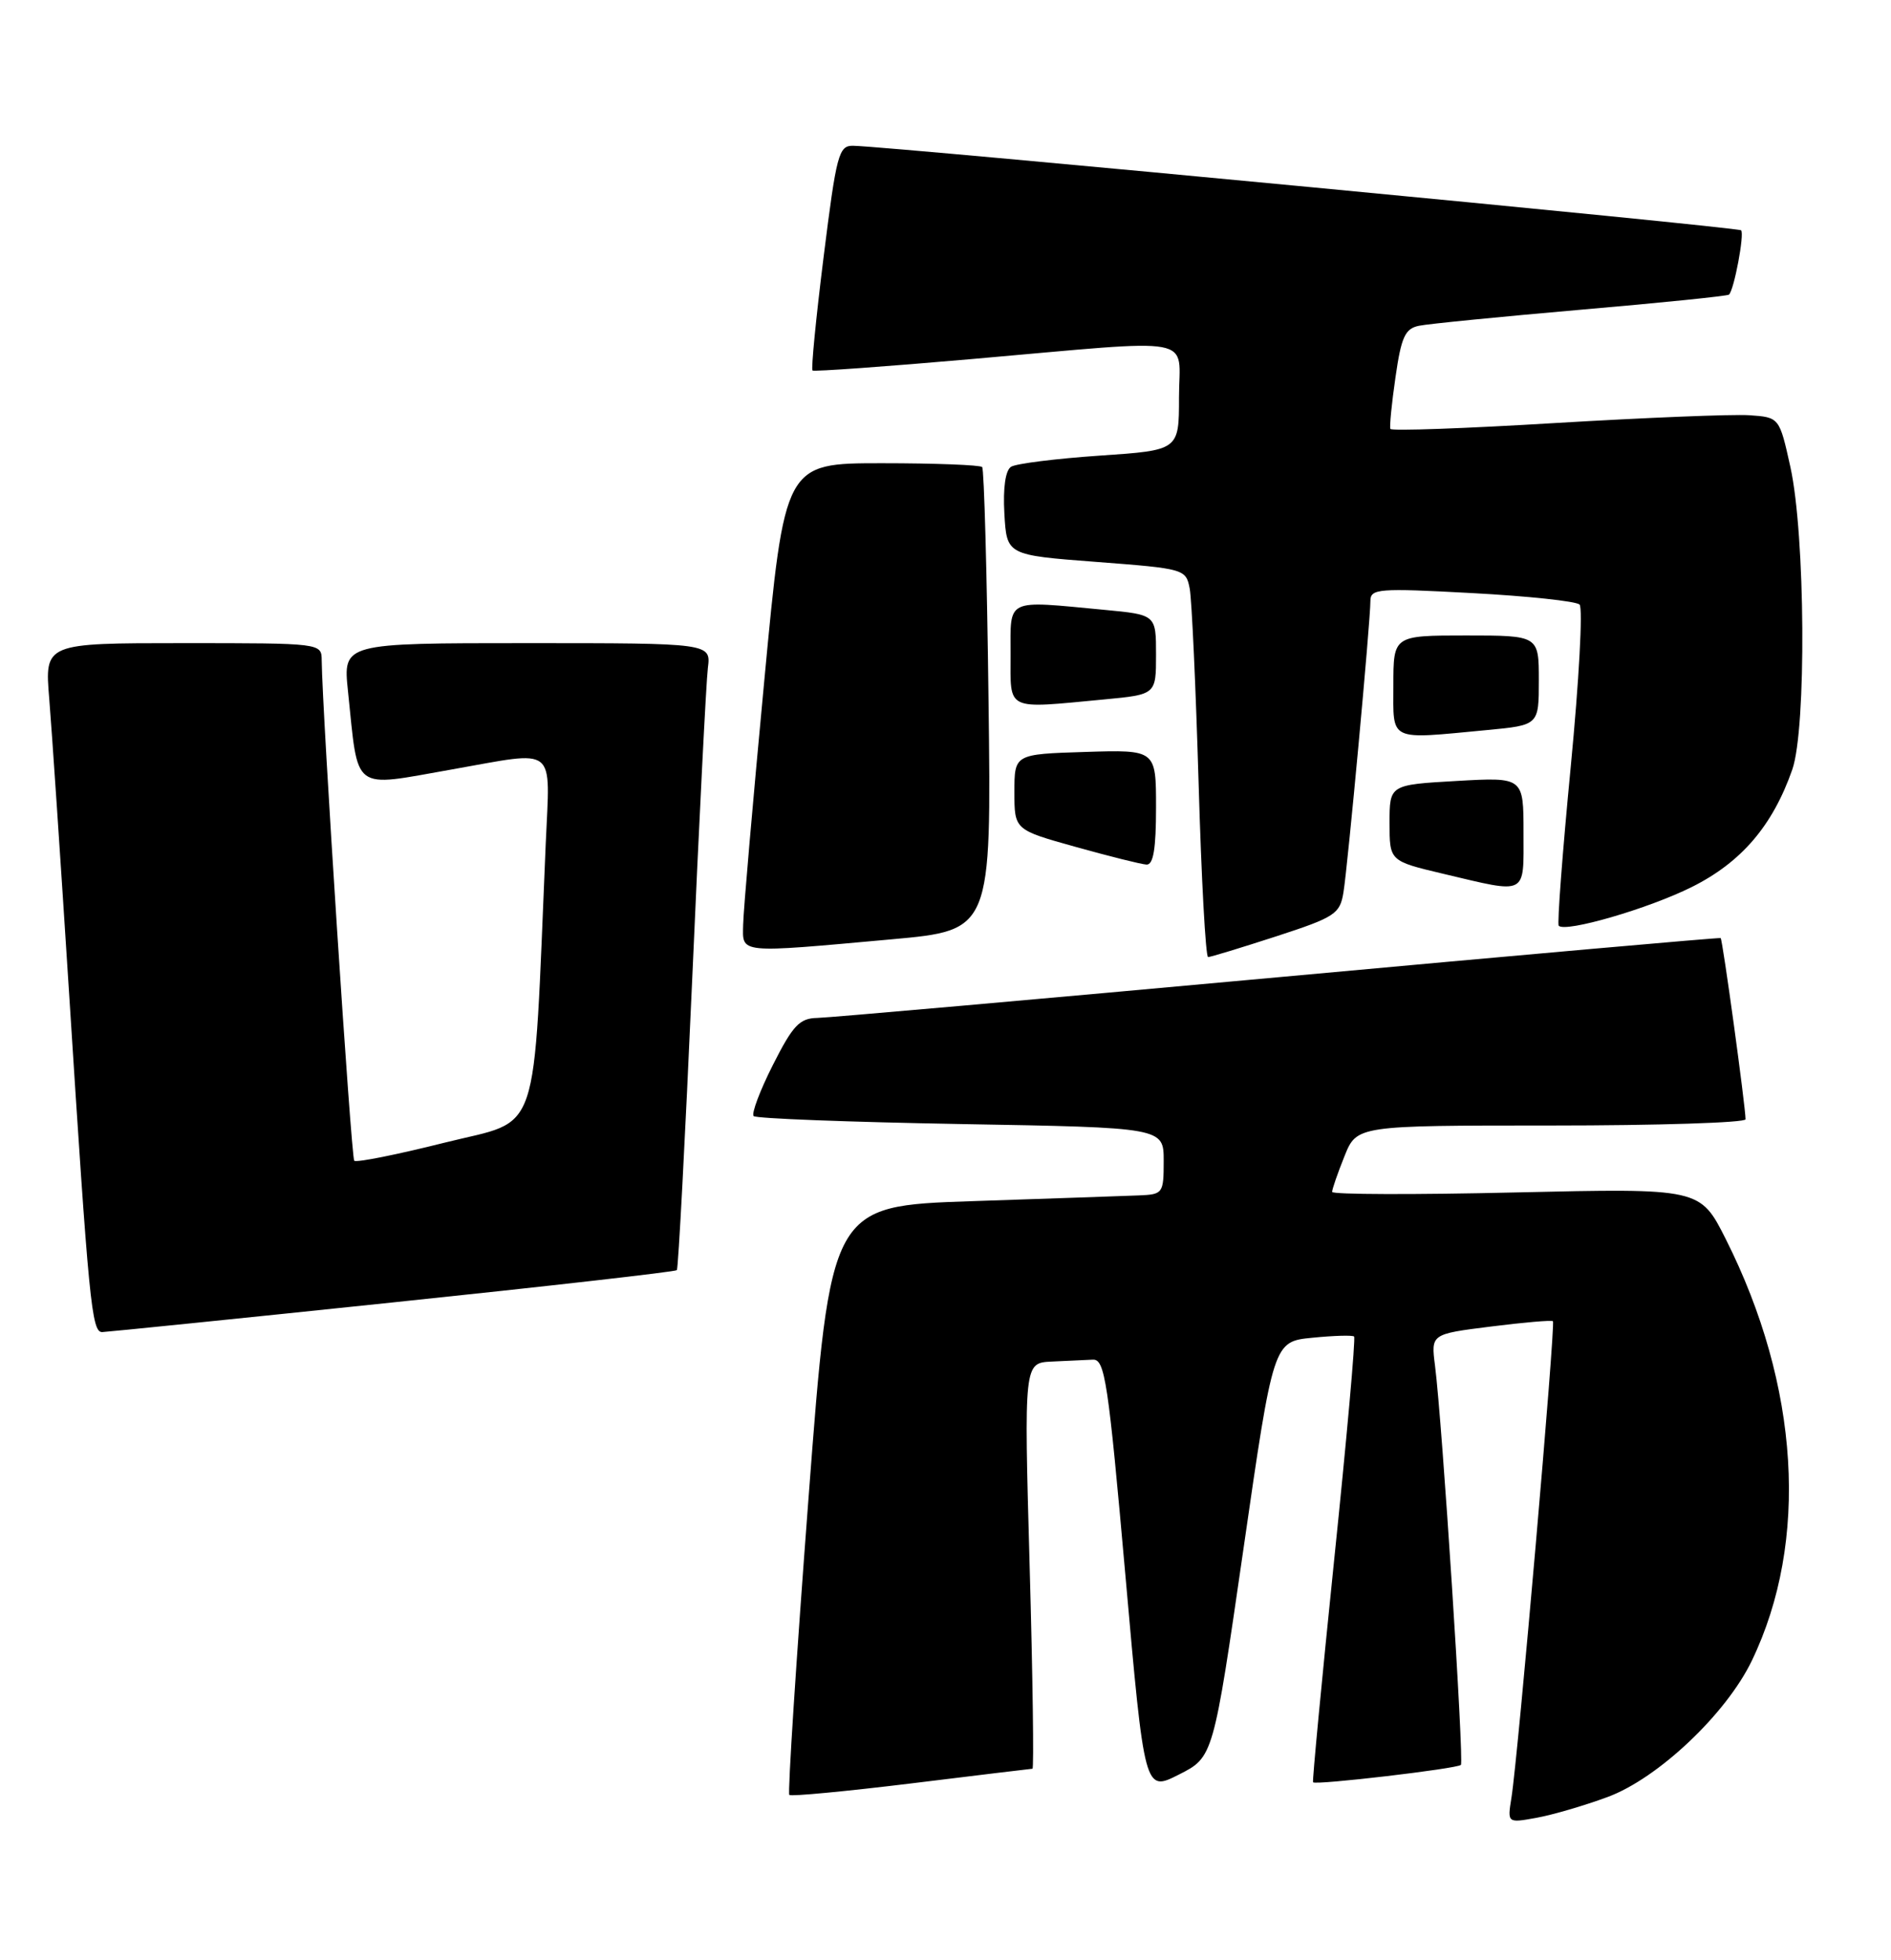 <?xml version="1.0" encoding="UTF-8" standalone="no"?>
<!DOCTYPE svg PUBLIC "-//W3C//DTD SVG 1.1//EN" "http://www.w3.org/Graphics/SVG/1.1/DTD/svg11.dtd" >
<svg xmlns="http://www.w3.org/2000/svg" xmlns:xlink="http://www.w3.org/1999/xlink" version="1.1" viewBox="0 0 247 256">
 <g >
 <path fill="currentColor"
d=" M 209.99 234.70 C 216.57 232.27 225.49 223.84 228.83 216.88 C 236.32 201.31 235.06 181.00 225.42 161.84 C 222.07 155.19 222.07 155.19 198.03 155.74 C 184.82 156.05 174.00 156.02 174.00 155.67 C 174.00 155.32 174.72 153.23 175.61 151.02 C 177.22 147.00 177.22 147.00 202.61 147.00 C 216.57 147.00 228.00 146.63 228.00 146.19 C 228.00 144.55 225.00 122.67 224.75 122.52 C 224.61 122.43 198.62 124.73 167.00 127.63 C 135.38 130.52 108.27 132.92 106.76 132.95 C 104.44 132.99 103.57 133.91 100.95 139.10 C 99.25 142.46 98.13 145.46 98.44 145.77 C 98.75 146.09 110.93 146.55 125.51 146.81 C 152.00 147.27 152.00 147.27 152.00 151.63 C 152.00 155.87 151.90 156.00 148.75 156.13 C 146.96 156.20 137.18 156.54 127.00 156.88 C 108.50 157.50 108.50 157.50 105.60 195.76 C 104.00 216.81 102.87 234.21 103.10 234.43 C 103.32 234.65 110.47 233.97 119.00 232.93 C 127.53 231.88 134.66 231.02 134.86 231.01 C 135.06 231.01 134.90 219.07 134.49 204.50 C 133.75 178.00 133.75 178.00 137.38 177.83 C 139.37 177.74 141.79 177.63 142.75 177.58 C 144.32 177.51 144.75 180.38 147.00 205.77 C 149.50 234.05 149.50 234.05 153.99 231.77 C 158.48 229.50 158.48 229.50 162.41 202.36 C 166.33 175.22 166.33 175.22 171.42 174.72 C 174.21 174.44 176.67 174.37 176.87 174.56 C 177.08 174.75 175.91 187.87 174.27 203.70 C 172.64 219.54 171.40 232.62 171.51 232.78 C 171.81 233.18 190.32 231.01 190.82 230.51 C 191.25 230.08 188.38 185.69 187.44 178.37 C 186.91 174.24 186.91 174.24 194.71 173.26 C 198.99 172.72 202.65 172.40 202.84 172.56 C 203.21 172.87 198.28 229.50 197.42 234.81 C 196.89 238.11 196.89 238.11 200.69 237.42 C 202.79 237.04 206.97 235.82 209.99 234.70 Z  M 51.28 170.11 C 71.51 168.00 88.22 166.10 88.41 165.89 C 88.60 165.67 89.50 148.62 90.41 128.00 C 91.31 107.38 92.24 89.04 92.46 87.25 C 92.87 84.00 92.87 84.00 68.84 84.00 C 44.80 84.00 44.80 84.00 45.45 90.25 C 46.85 103.61 45.80 102.82 59.00 100.50 C 72.95 98.04 71.84 97.16 71.28 110.25 C 69.59 149.57 70.77 146.06 58.12 149.23 C 51.87 150.80 46.53 151.87 46.27 151.60 C 45.87 151.20 42.09 93.04 42.02 86.25 C 42.00 84.00 42.00 84.00 23.91 84.00 C 5.83 84.00 5.83 84.00 6.43 91.25 C 6.76 95.24 7.92 112.45 9.01 129.50 C 11.61 170.28 11.97 174.00 13.35 173.98 C 13.98 173.96 31.05 172.23 51.28 170.11 Z  M 166.68 122.30 C 174.39 119.79 175.02 119.37 175.48 116.55 C 176.05 113.08 179.00 81.17 179.00 78.50 C 179.00 76.88 180.01 76.80 192.25 77.46 C 199.54 77.85 205.87 78.52 206.32 78.96 C 206.77 79.39 206.25 88.91 205.17 100.12 C 204.09 111.33 203.38 120.68 203.60 120.91 C 204.47 121.83 215.34 118.67 220.98 115.85 C 227.46 112.62 231.55 107.83 234.11 100.50 C 235.97 95.15 235.81 69.85 233.86 61.00 C 232.42 54.50 232.42 54.50 228.46 54.23 C 226.28 54.09 214.90 54.55 203.17 55.25 C 191.43 55.96 181.73 56.31 181.61 56.02 C 181.48 55.73 181.78 52.69 182.28 49.25 C 183.03 44.01 183.53 42.92 185.34 42.55 C 186.53 42.30 196.05 41.36 206.50 40.45 C 216.95 39.55 225.65 38.66 225.84 38.48 C 226.51 37.84 227.88 30.54 227.42 30.08 C 226.99 29.66 116.49 19.14 111.45 19.04 C 109.55 19.00 109.26 20.11 107.58 33.55 C 106.58 41.55 105.93 48.23 106.13 48.39 C 106.33 48.55 115.72 47.88 127.00 46.89 C 157.00 44.27 154.00 43.71 154.00 51.90 C 154.00 58.81 154.00 58.81 143.63 59.51 C 137.93 59.90 132.73 60.55 132.07 60.96 C 131.33 61.42 131.00 63.69 131.19 67.09 C 131.50 72.50 131.50 72.50 143.20 73.39 C 154.73 74.27 154.91 74.32 155.40 76.89 C 155.67 78.33 156.19 89.74 156.56 102.25 C 156.92 114.76 157.48 125.00 157.80 125.00 C 158.12 125.00 162.12 123.78 166.68 122.30 Z  M 116.50 122.68 C 129.50 121.50 129.50 121.50 129.12 91.50 C 128.92 75.00 128.54 61.27 128.29 61.00 C 128.04 60.73 122.14 60.50 115.17 60.50 C 102.50 60.50 102.50 60.50 99.82 89.00 C 98.34 104.68 97.10 118.96 97.07 120.75 C 96.99 124.58 96.25 124.51 116.50 122.68 Z  M 199.00 108.75 C 199.00 101.50 199.00 101.50 190.25 102.00 C 181.50 102.50 181.50 102.50 181.50 107.48 C 181.50 112.46 181.50 112.46 188.50 114.12 C 199.62 116.75 199.00 117.07 199.00 108.75 Z  M 151.00 105.46 C 151.00 97.92 151.00 97.92 141.75 98.21 C 132.50 98.50 132.50 98.50 132.50 103.44 C 132.50 108.38 132.50 108.38 140.50 110.61 C 144.90 111.84 149.06 112.88 149.75 112.92 C 150.65 112.98 151.00 110.87 151.00 105.46 Z  M 194.25 95.35 C 201.00 94.71 201.00 94.71 201.00 88.86 C 201.00 83.00 201.00 83.00 191.50 83.00 C 182.00 83.00 182.00 83.00 182.00 89.50 C 182.00 96.95 181.22 96.58 194.25 95.35 Z  M 144.25 91.35 C 151.00 90.71 151.00 90.71 151.00 85.50 C 151.00 80.29 151.00 80.29 144.25 79.65 C 131.22 78.42 132.00 78.05 132.00 85.50 C 132.00 92.95 131.22 92.58 144.25 91.35 Z "/>
</g>
</svg>